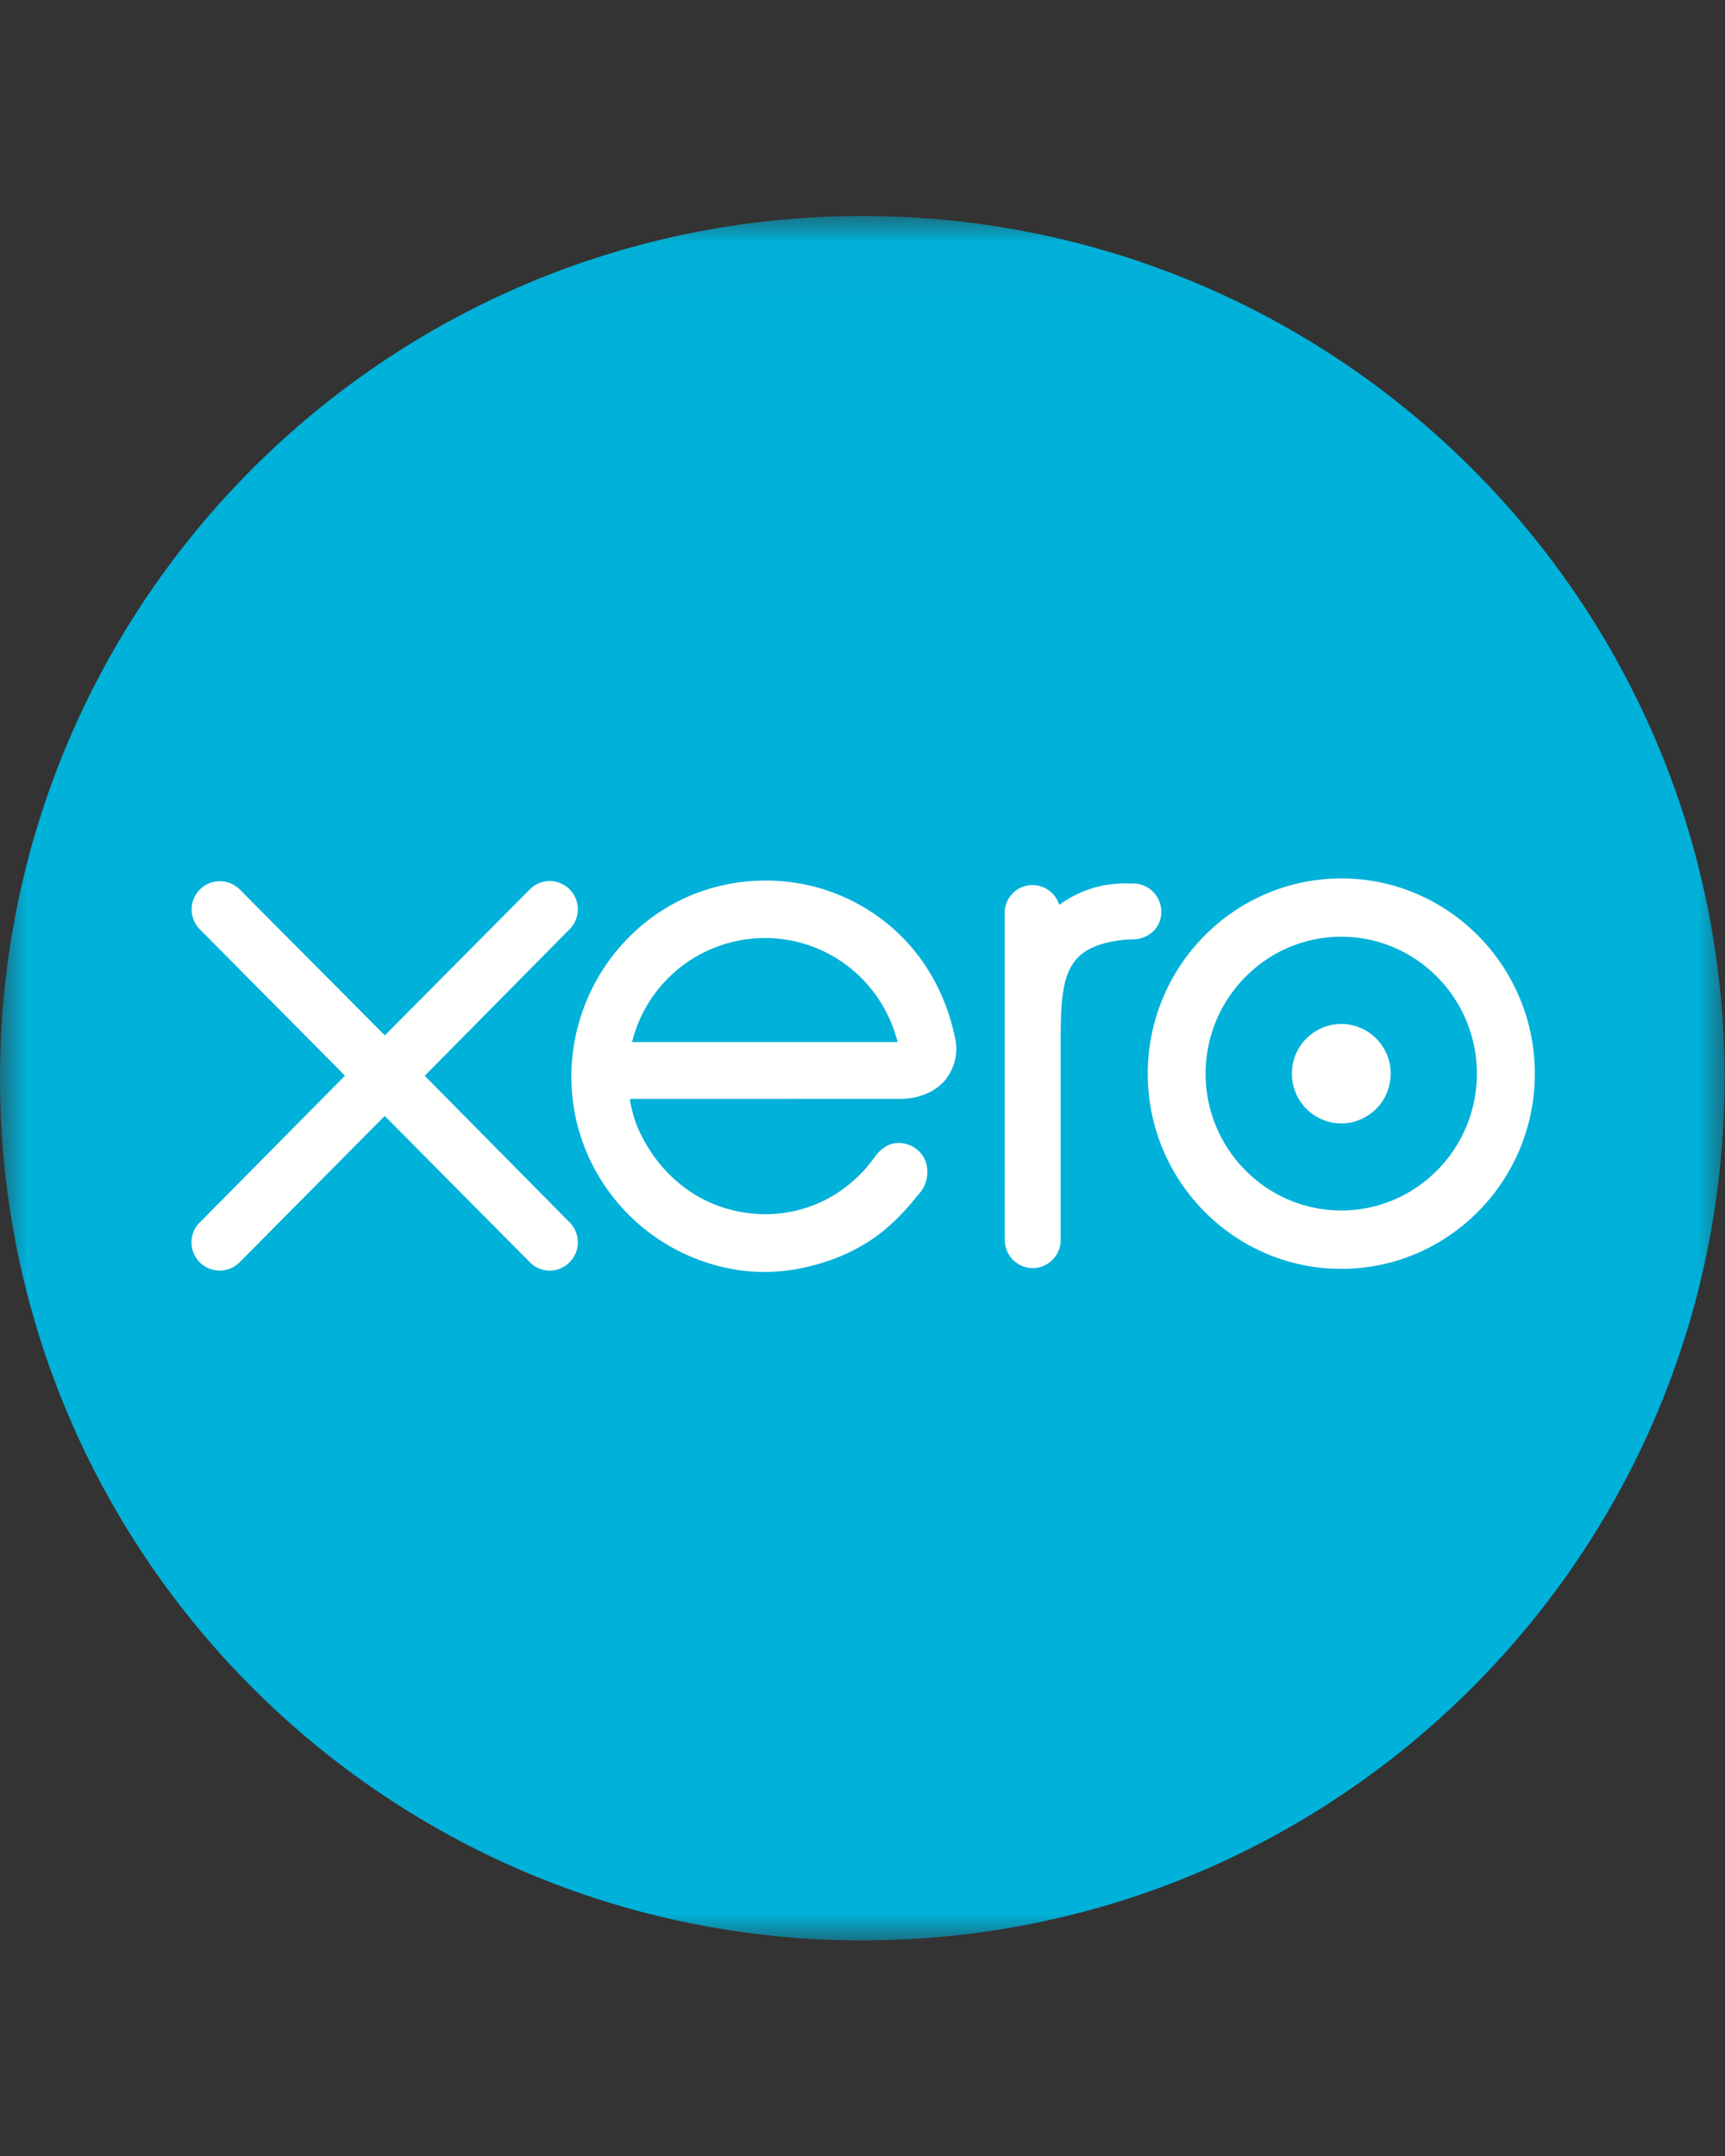 <svg width="32" height="40" xmlns="http://www.w3.org/2000/svg" xmlns:xlink="http://www.w3.org/1999/xlink"><rect width="100%" height="100%" fill="#333333" stroke="none"/><defs><path id="a" d="M0 .008h31.992v31.989H0z"/></defs><g fill="none" fill-rule="evenodd"><g transform="translate(0 4)"><mask id="b" fill="#fff"><use xlink:href="#a"/></mask><path d="M15.996.008C7.16.008 0 7.17 0 16.004 0 24.837 7.16 32 15.996 32c8.832 0 15.996-7.163 15.996-15.996C31.992 7.17 24.828.008 15.996.008" fill="#00B1D9" mask="url(#b)"/></g><path d="M24.883 22.458c-1.388 0-2.518-1.139-2.518-2.538 0-1.401 1.13-2.541 2.518-2.541 1.386 0 2.514 1.14 2.514 2.54 0 1.4-1.128 2.539-2.514 2.539zm0-6.16c-1.98 0-3.591 1.624-3.591 3.622 0 1.997 1.61 3.621 3.59 3.621 1.98 0 3.59-1.624 3.59-3.621 0-1.998-1.61-3.623-3.59-3.623zm-14.316 6.38a.526.526 0 01-.37.896.522.522 0 01-.377-.165l-2.683-2.705-2.695 2.718a.525.525 0 01-.368.151.523.523 0 01-.359-.902L6.4 19.957l-2.689-2.711a.53.53 0 01-.156-.375.523.523 0 01.887-.374l2.697 2.712 2.688-2.707c.099-.1.23-.156.37-.156a.524.524 0 01.37.893l-2.688 2.72 2.688 2.72zm10.45-5.249c-.023 0-.116 0-.201.011-1.037.13-1.14.634-1.14 1.84v3.725a.522.522 0 01-.518.523.524.524 0 01-.519-.523l-.002-6.056a.517.517 0 011.012-.16c.356-.262.778-.4 1.225-.4l.147.002c.288 0 .522.236.522.526 0 .286-.22.501-.526.512zm4.78 2.49a.92.92 0 01-.914.924.92.92 0 01-.917-.923.92.92 0 01.917-.923.92.92 0 01.915.923zm-14.072-.586a2.542 2.542 0 012.462-1.93c1.169 0 2.176.792 2.464 1.93h-4.926zm5.82.69a.917.917 0 00.175-.755c-.214-1.024-.766-1.845-1.594-2.373a3.548 3.548 0 00-1.92-.558c-.76 0-1.482.23-2.09.667a3.67 3.67 0 00-1.408 3.856 3.644 3.644 0 003.055 2.713 3.386 3.386 0 001.292-.089 3.544 3.544 0 001.08-.463c.316-.207.607-.486.914-.875l.02-.02a.615.615 0 00.13-.454.508.508 0 00-.19-.347.552.552 0 00-.335-.12c-.114 0-.28.04-.43.239l-.012.015c-.05.067-.101.136-.16.205-.203.23-.436.419-.692.562a2.5 2.5 0 01-1.178.302c-1.3-.014-2.097-.887-2.408-1.699a2.903 2.903 0 01-.106-.403l-.002-.038 5.035-.001c.35-.008.643-.137.825-.363z" fill="#FFFFFE"/></g></svg>